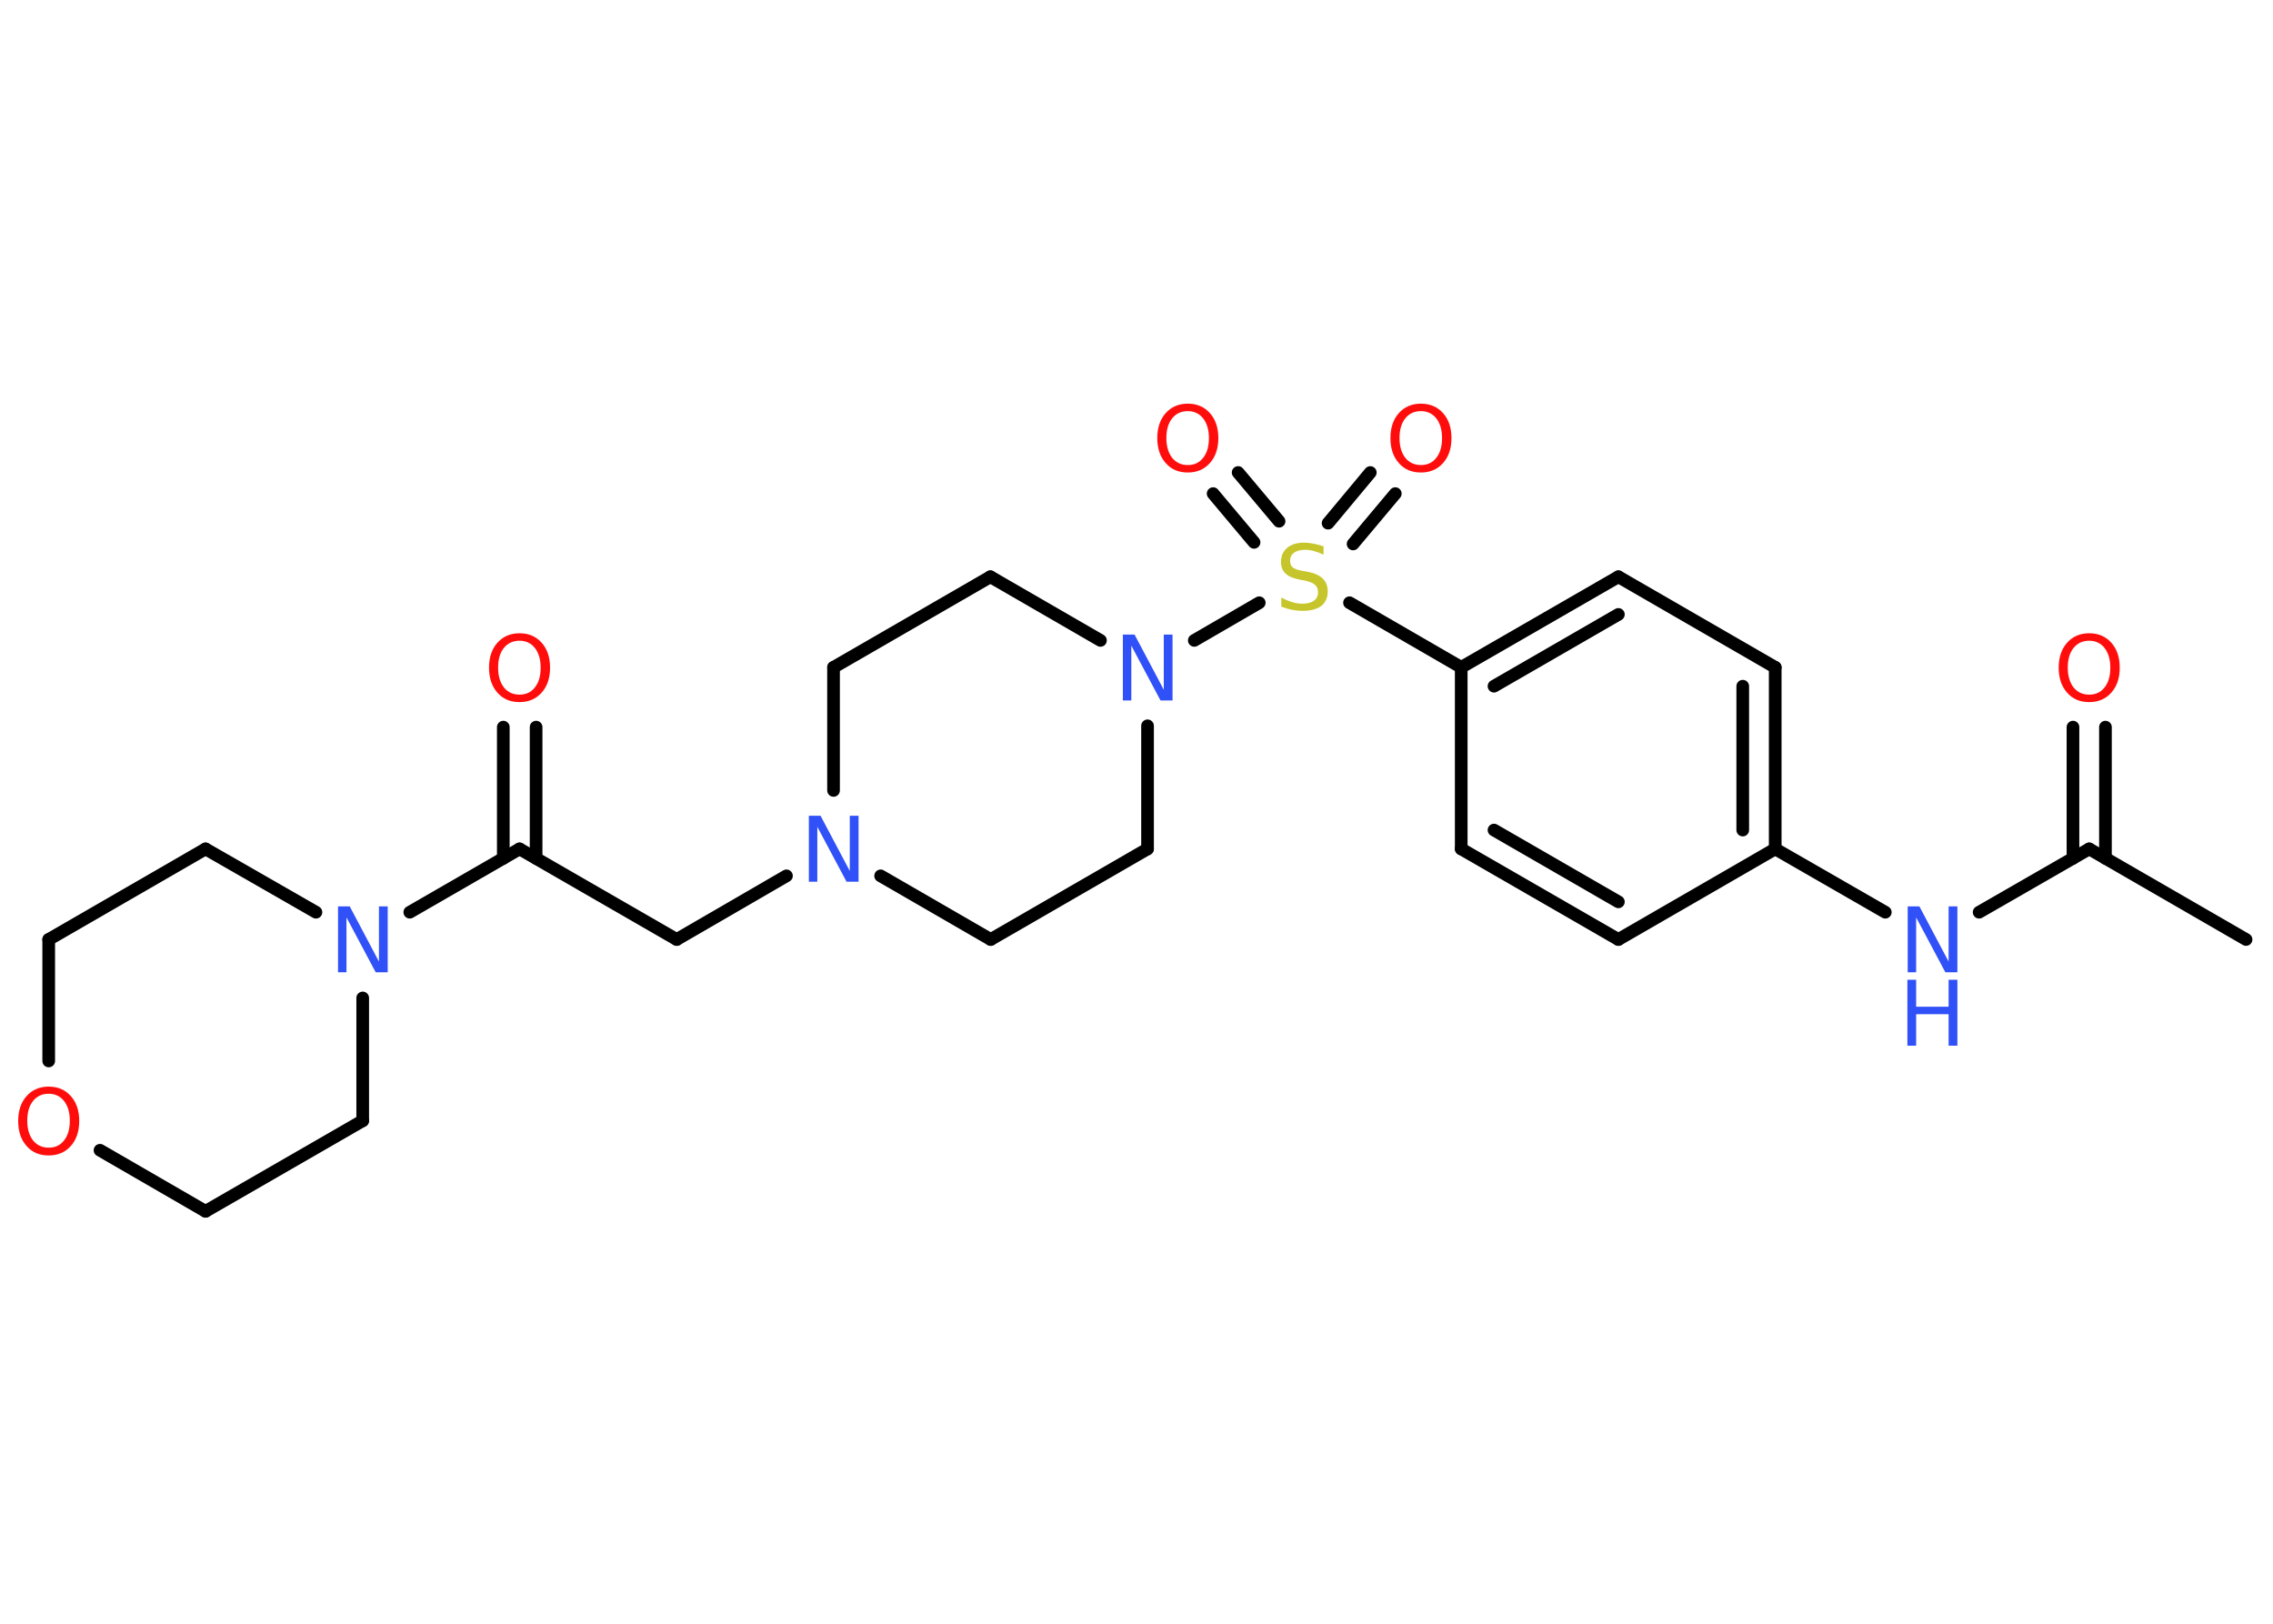 <?xml version='1.0' encoding='UTF-8'?>
<!DOCTYPE svg PUBLIC "-//W3C//DTD SVG 1.1//EN" "http://www.w3.org/Graphics/SVG/1.1/DTD/svg11.dtd">
<svg version='1.2' xmlns='http://www.w3.org/2000/svg' xmlns:xlink='http://www.w3.org/1999/xlink' width='70.0mm' height='50.0mm' viewBox='0 0 70.0 50.0'>
  <desc>Generated by the Chemistry Development Kit (http://github.com/cdk)</desc>
  <g stroke-linecap='round' stroke-linejoin='round' stroke='#000000' stroke-width='.39' fill='#FF0D0D'>
    <rect x='.0' y='.0' width='70.0' height='50.0' fill='#FFFFFF' stroke='none'/>
    <g id='mol1' class='mol'>
      <line id='mol1bnd1' class='bond' x1='69.17' y1='28.93' x2='64.34' y2='26.14'/>
      <g id='mol1bnd2' class='bond'>
        <line x1='63.84' y1='26.43' x2='63.84' y2='22.39'/>
        <line x1='64.84' y1='26.43' x2='64.84' y2='22.39'/>
      </g>
      <line id='mol1bnd3' class='bond' x1='64.34' y1='26.14' x2='60.95' y2='28.09'/>
      <line id='mol1bnd4' class='bond' x1='58.06' y1='28.09' x2='54.67' y2='26.14'/>
      <g id='mol1bnd5' class='bond'>
        <line x1='54.67' y1='26.14' x2='54.67' y2='20.55'/>
        <line x1='53.67' y1='25.56' x2='53.67' y2='21.13'/>
      </g>
      <line id='mol1bnd6' class='bond' x1='54.67' y1='20.55' x2='49.84' y2='17.76'/>
      <g id='mol1bnd7' class='bond'>
        <line x1='49.84' y1='17.76' x2='45.0' y2='20.55'/>
        <line x1='49.84' y1='18.92' x2='46.01' y2='21.13'/>
      </g>
      <line id='mol1bnd8' class='bond' x1='45.0' y1='20.55' x2='41.56' y2='18.56'/>
      <g id='mol1bnd9' class='bond'>
        <line x1='40.9' y1='16.11' x2='42.2' y2='14.55'/>
        <line x1='41.67' y1='16.75' x2='42.97' y2='15.2'/>
      </g>
      <g id='mol1bnd10' class='bond'>
        <line x1='38.62' y1='16.7' x2='37.36' y2='15.2'/>
        <line x1='39.39' y1='16.05' x2='38.13' y2='14.55'/>
      </g>
      <line id='mol1bnd11' class='bond' x1='38.78' y1='18.56' x2='36.78' y2='19.72'/>
      <line id='mol1bnd12' class='bond' x1='35.34' y1='22.35' x2='35.34' y2='26.14'/>
      <line id='mol1bnd13' class='bond' x1='35.34' y1='26.14' x2='30.51' y2='28.93'/>
      <line id='mol1bnd14' class='bond' x1='30.51' y1='28.93' x2='27.12' y2='26.97'/>
      <line id='mol1bnd15' class='bond' x1='24.22' y1='26.97' x2='20.84' y2='28.93'/>
      <line id='mol1bnd16' class='bond' x1='20.84' y1='28.93' x2='16.0' y2='26.14'/>
      <g id='mol1bnd17' class='bond'>
        <line x1='15.5' y1='26.43' x2='15.5' y2='22.39'/>
        <line x1='16.51' y1='26.43' x2='16.51' y2='22.39'/>
      </g>
      <line id='mol1bnd18' class='bond' x1='16.0' y1='26.14' x2='12.62' y2='28.09'/>
      <line id='mol1bnd19' class='bond' x1='11.17' y1='30.73' x2='11.17' y2='34.51'/>
      <line id='mol1bnd20' class='bond' x1='11.17' y1='34.51' x2='6.33' y2='37.3'/>
      <line id='mol1bnd21' class='bond' x1='6.33' y1='37.3' x2='3.08' y2='35.42'/>
      <line id='mol1bnd22' class='bond' x1='1.5' y1='32.67' x2='1.5' y2='28.93'/>
      <line id='mol1bnd23' class='bond' x1='1.5' y1='28.93' x2='6.33' y2='26.14'/>
      <line id='mol1bnd24' class='bond' x1='9.73' y1='28.09' x2='6.33' y2='26.14'/>
      <line id='mol1bnd25' class='bond' x1='25.67' y1='24.34' x2='25.67' y2='20.55'/>
      <line id='mol1bnd26' class='bond' x1='25.67' y1='20.55' x2='30.5' y2='17.76'/>
      <line id='mol1bnd27' class='bond' x1='33.89' y1='19.72' x2='30.5' y2='17.76'/>
      <line id='mol1bnd28' class='bond' x1='45.0' y1='20.55' x2='45.0' y2='26.14'/>
      <g id='mol1bnd29' class='bond'>
        <line x1='45.0' y1='26.14' x2='49.84' y2='28.93'/>
        <line x1='46.01' y1='25.56' x2='49.84' y2='27.77'/>
      </g>
      <line id='mol1bnd30' class='bond' x1='54.67' y1='26.14' x2='49.84' y2='28.93'/>
      <path id='mol1atm3' class='atom' d='M64.34 19.73q-.3 .0 -.48 .22q-.18 .22 -.18 .61q.0 .38 .18 .61q.18 .22 .48 .22q.3 .0 .47 -.22q.18 -.22 .18 -.61q.0 -.38 -.18 -.61q-.18 -.22 -.47 -.22zM64.34 19.5q.42 .0 .68 .29q.26 .29 .26 .77q.0 .48 -.26 .77q-.26 .29 -.68 .29q-.43 .0 -.68 -.29q-.26 -.29 -.26 -.77q.0 -.48 .26 -.77q.26 -.29 .68 -.29z' stroke='none'/>
      <g id='mol1atm4' class='atom'>
        <path d='M58.74 27.91h.37l.9 1.7v-1.7h.27v2.03h-.37l-.9 -1.69v1.69h-.26v-2.03z' stroke='none' fill='#3050F8'/>
        <path d='M58.74 30.17h.27v.83h1.0v-.83h.27v2.03h-.27v-.97h-1.0v.97h-.27v-2.03z' stroke='none' fill='#3050F8'/>
      </g>
      <path id='mol1atm9' class='atom' d='M40.76 16.81v.27q-.15 -.07 -.29 -.11q-.14 -.04 -.27 -.04q-.22 .0 -.35 .09q-.12 .09 -.12 .25q.0 .13 .08 .2q.08 .07 .31 .11l.17 .03q.3 .06 .45 .21q.15 .15 .15 .39q.0 .29 -.2 .45q-.2 .15 -.58 .15q-.14 .0 -.31 -.03q-.16 -.03 -.34 -.1v-.28q.17 .09 .33 .14q.16 .05 .31 .05q.24 .0 .36 -.09q.13 -.09 .13 -.26q.0 -.15 -.09 -.23q-.09 -.08 -.3 -.13l-.17 -.03q-.31 -.06 -.44 -.19q-.14 -.13 -.14 -.36q.0 -.27 .19 -.43q.19 -.16 .52 -.16q.14 .0 .29 .03q.15 .03 .3 .08z' stroke='none' fill='#C6C62C'/>
      <path id='mol1atm10' class='atom' d='M43.76 12.66q-.3 .0 -.48 .22q-.18 .22 -.18 .61q.0 .38 .18 .61q.18 .22 .48 .22q.3 .0 .47 -.22q.18 -.22 .18 -.61q.0 -.38 -.18 -.61q-.18 -.22 -.47 -.22zM43.76 12.43q.42 .0 .68 .29q.26 .29 .26 .77q.0 .48 -.26 .77q-.26 .29 -.68 .29q-.43 .0 -.68 -.29q-.26 -.29 -.26 -.77q.0 -.48 .26 -.77q.26 -.29 .68 -.29z' stroke='none'/>
      <path id='mol1atm11' class='atom' d='M36.58 12.66q-.3 .0 -.48 .22q-.18 .22 -.18 .61q.0 .38 .18 .61q.18 .22 .48 .22q.3 .0 .47 -.22q.18 -.22 .18 -.61q.0 -.38 -.18 -.61q-.18 -.22 -.47 -.22zM36.58 12.43q.42 .0 .68 .29q.26 .29 .26 .77q.0 .48 -.26 .77q-.26 .29 -.68 .29q-.43 .0 -.68 -.29q-.26 -.29 -.26 -.77q.0 -.48 .26 -.77q.26 -.29 .68 -.29z' stroke='none'/>
      <path id='mol1atm12' class='atom' d='M34.57 19.54h.37l.9 1.7v-1.7h.27v2.03h-.37l-.9 -1.69v1.69h-.26v-2.03z' stroke='none' fill='#3050F8'/>
      <path id='mol1atm15' class='atom' d='M24.9 25.12h.37l.9 1.7v-1.7h.27v2.03h-.37l-.9 -1.69v1.69h-.26v-2.03z' stroke='none' fill='#3050F8'/>
      <path id='mol1atm18' class='atom' d='M16.0 19.73q-.3 .0 -.48 .22q-.18 .22 -.18 .61q.0 .38 .18 .61q.18 .22 .48 .22q.3 .0 .47 -.22q.18 -.22 .18 -.61q.0 -.38 -.18 -.61q-.18 -.22 -.47 -.22zM16.0 19.5q.42 .0 .68 .29q.26 .29 .26 .77q.0 .48 -.26 .77q-.26 .29 -.68 .29q-.43 .0 -.68 -.29q-.26 -.29 -.26 -.77q.0 -.48 .26 -.77q.26 -.29 .68 -.29z' stroke='none'/>
      <path id='mol1atm19' class='atom' d='M10.4 27.91h.37l.9 1.7v-1.7h.27v2.03h-.37l-.9 -1.69v1.69h-.26v-2.03z' stroke='none' fill='#3050F8'/>
      <path id='mol1atm22' class='atom' d='M1.5 33.68q-.3 .0 -.48 .22q-.18 .22 -.18 .61q.0 .38 .18 .61q.18 .22 .48 .22q.3 .0 .47 -.22q.18 -.22 .18 -.61q.0 -.38 -.18 -.61q-.18 -.22 -.47 -.22zM1.5 33.46q.42 .0 .68 .29q.26 .29 .26 .77q.0 .48 -.26 .77q-.26 .29 -.68 .29q-.43 .0 -.68 -.29q-.26 -.29 -.26 -.77q.0 -.48 .26 -.77q.26 -.29 .68 -.29z' stroke='none'/>
    </g>
  </g>
</svg>
